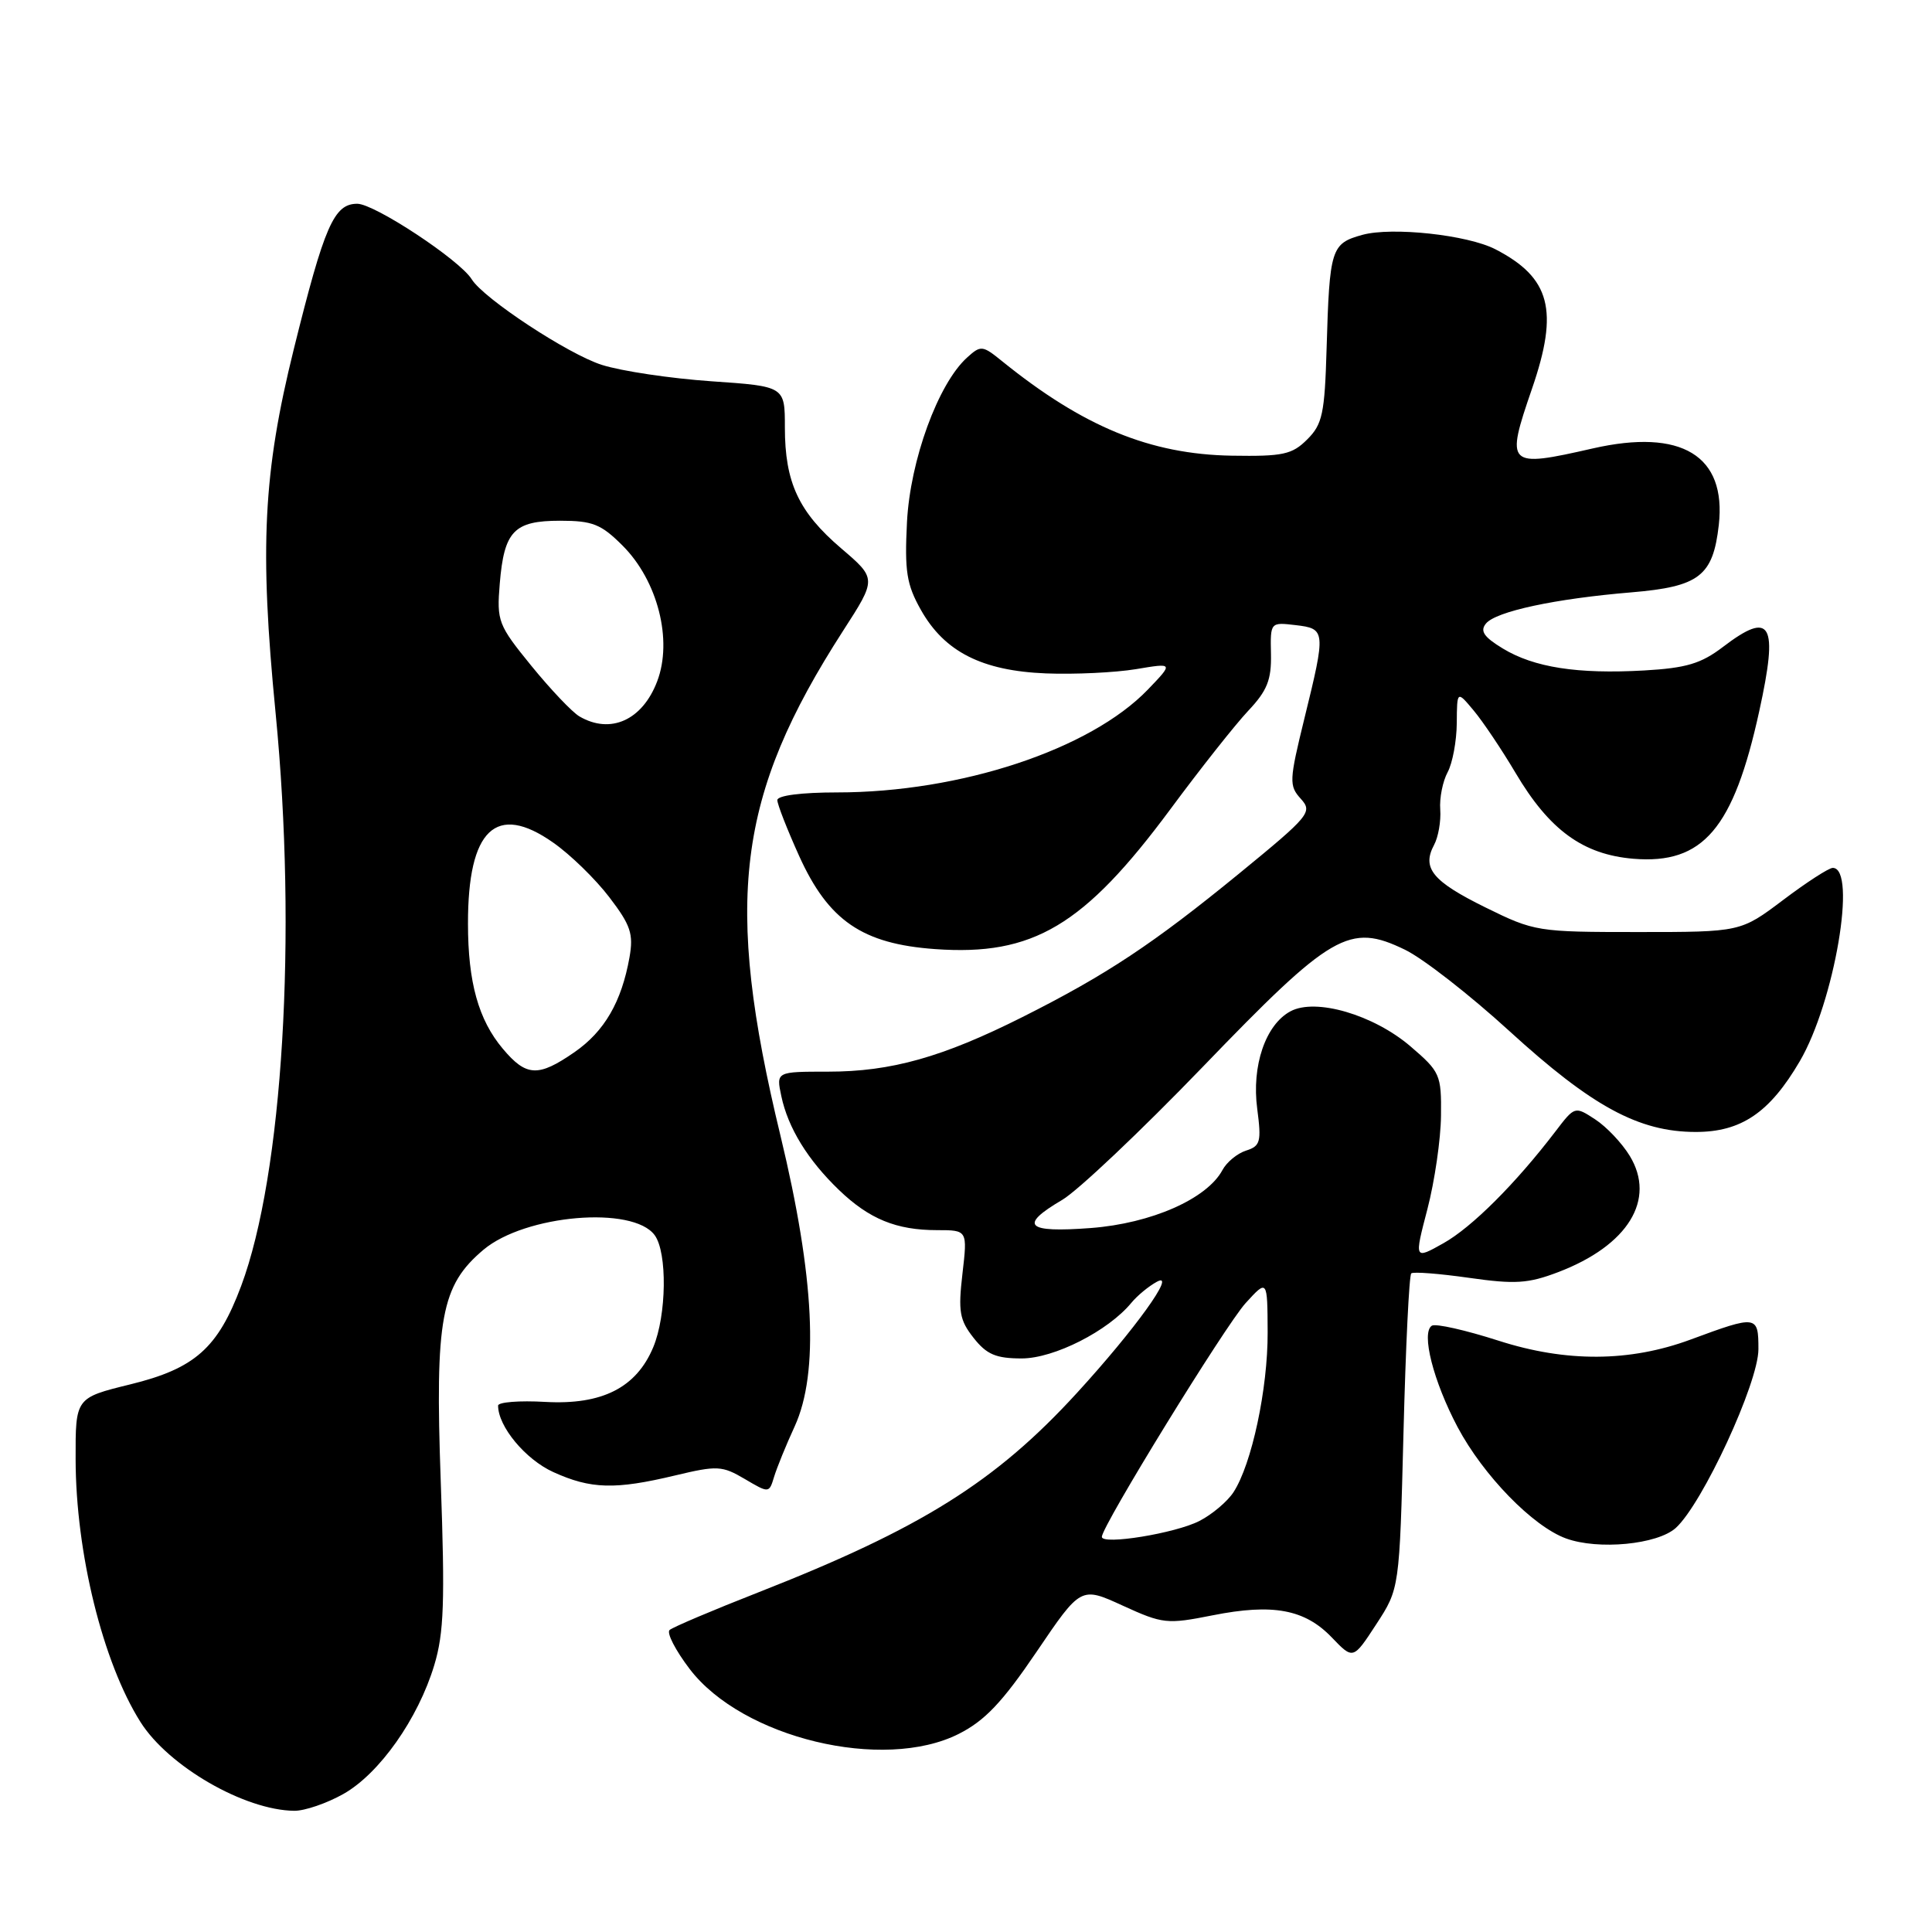 <?xml version="1.0" encoding="UTF-8" standalone="no"?>
<!DOCTYPE svg PUBLIC "-//W3C//DTD SVG 1.1//EN" "http://www.w3.org/Graphics/SVG/1.1/DTD/svg11.dtd" >
<svg xmlns="http://www.w3.org/2000/svg" xmlns:xlink="http://www.w3.org/1999/xlink" version="1.1" viewBox="0 0 256 256">
 <g >
 <path fill="currentColor"
d=" M 45.50 237.71 C 50.27 235.02 55.39 227.77 57.54 220.65 C 58.83 216.38 58.97 212.23 58.40 196.26 C 57.63 174.68 58.44 170.34 64.06 165.60 C 69.59 160.95 83.87 159.73 86.75 163.67 C 88.44 165.98 88.33 174.27 86.56 178.51 C 84.32 183.88 79.77 186.18 72.25 185.76 C 68.81 185.56 66.00 185.79 66.00 186.25 C 66.00 189.02 69.62 193.38 73.32 195.06 C 78.30 197.32 81.50 197.41 89.48 195.50 C 95.04 194.17 95.69 194.21 98.68 195.97 C 101.90 197.87 101.91 197.87 102.57 195.69 C 102.94 194.48 104.16 191.47 105.30 189.00 C 108.55 181.89 107.93 169.20 103.42 150.50 C 95.88 119.32 97.60 105.50 111.71 83.59 C 116.17 76.68 116.17 76.68 111.45 72.65 C 105.82 67.84 104.00 63.92 104.00 56.63 C 104.00 51.19 104.00 51.19 94.25 50.52 C 88.89 50.15 82.36 49.18 79.75 48.35 C 75.28 46.93 64.08 39.56 62.50 37.00 C 60.92 34.45 49.63 27.00 47.34 27.00 C 44.25 27.00 42.99 29.89 38.93 46.26 C 34.87 62.65 34.37 72.56 36.52 94.50 C 39.39 123.90 37.48 155.62 31.95 170.41 C 28.87 178.64 25.82 181.34 17.25 183.44 C 10.00 185.22 10.00 185.22 10.02 193.36 C 10.04 205.77 13.62 220.27 18.61 228.17 C 22.32 234.05 32.40 239.87 39.00 239.94 C 40.38 239.95 43.30 238.95 45.50 237.71 Z  M 127.04 229.75 C 130.50 228.00 132.81 225.57 137.36 218.86 C 143.22 210.21 143.22 210.21 148.78 212.76 C 154.08 215.18 154.63 215.24 160.67 214.04 C 168.67 212.45 172.89 213.24 176.47 216.97 C 179.30 219.92 179.30 219.92 182.37 215.21 C 185.44 210.50 185.44 210.50 185.97 189.83 C 186.26 178.46 186.72 168.97 187.00 168.73 C 187.28 168.49 190.72 168.76 194.66 169.32 C 200.77 170.19 202.49 170.08 206.48 168.56 C 215.73 165.03 219.47 158.94 215.95 153.16 C 214.93 151.48 212.88 149.31 211.38 148.33 C 208.67 146.56 208.67 146.56 206.09 149.94 C 200.81 156.85 195.04 162.61 191.27 164.73 C 187.39 166.91 187.39 166.91 189.14 160.21 C 190.10 156.52 190.91 150.95 190.94 147.83 C 191.00 142.40 190.82 142.01 186.91 138.66 C 182.01 134.46 174.34 132.21 171.00 134.00 C 167.69 135.77 165.83 141.23 166.59 146.93 C 167.16 151.29 167.01 151.86 165.11 152.46 C 163.95 152.83 162.54 153.99 161.98 155.04 C 159.93 158.86 152.55 162.11 144.54 162.72 C 135.95 163.37 134.96 162.39 140.75 158.99 C 142.81 157.78 151.17 149.87 159.32 141.42 C 176.49 123.60 178.79 122.27 186.16 125.84 C 188.55 126.99 194.78 131.85 200.00 136.62 C 210.94 146.61 217.14 149.98 224.67 149.99 C 230.71 150.00 234.49 147.44 238.48 140.62 C 243.06 132.81 246.10 115.00 242.85 115.00 C 242.33 115.00 239.38 116.91 236.28 119.25 C 230.64 123.50 230.64 123.50 217.05 123.50 C 203.72 123.50 203.33 123.44 196.83 120.24 C 189.81 116.78 188.38 115.03 190.02 111.96 C 190.58 110.92 190.95 108.81 190.84 107.28 C 190.72 105.75 191.17 103.52 191.82 102.32 C 192.47 101.11 193.01 98.19 193.03 95.82 C 193.06 91.50 193.06 91.50 195.28 94.16 C 196.50 95.62 198.99 99.33 200.81 102.40 C 205.30 109.99 209.75 113.23 216.44 113.79 C 225.66 114.55 229.70 109.81 233.11 94.23 C 235.67 82.55 234.70 80.84 228.29 85.73 C 225.39 87.94 223.43 88.52 217.86 88.84 C 209.02 89.34 203.26 88.44 199.13 85.93 C 196.61 84.40 196.08 83.61 196.90 82.62 C 198.23 81.01 206.07 79.33 216.17 78.49 C 225.17 77.73 226.98 76.34 227.75 69.56 C 228.78 60.37 222.81 56.74 211.05 59.42 C 199.68 62.01 199.46 61.79 203.00 51.50 C 206.58 41.11 205.44 36.80 198.15 33.03 C 194.44 31.12 184.45 30.04 180.52 31.12 C 176.37 32.27 176.17 32.91 175.78 46.22 C 175.53 54.80 175.23 56.22 173.22 58.22 C 171.21 60.23 170.01 60.49 163.22 60.38 C 152.40 60.20 143.53 56.55 132.77 47.85 C 130.18 45.75 129.96 45.73 128.14 47.38 C 124.30 50.85 120.60 61.00 120.18 69.18 C 119.85 75.71 120.13 77.45 122.02 80.81 C 125.14 86.36 130.12 88.89 138.60 89.23 C 142.39 89.38 147.75 89.12 150.50 88.67 C 155.50 87.83 155.50 87.83 152.10 91.37 C 144.46 99.31 127.28 105.00 110.91 105.00 C 106.19 105.00 103.00 105.41 103.00 106.02 C 103.00 106.58 104.31 109.92 105.90 113.44 C 109.78 122.00 114.27 125.07 123.90 125.76 C 136.90 126.69 143.63 122.68 155.10 107.20 C 159.05 101.86 163.68 96.01 165.39 94.19 C 167.91 91.52 168.48 90.09 168.41 86.66 C 168.32 82.45 168.33 82.44 171.66 82.83 C 175.67 83.30 175.70 83.56 172.84 95.20 C 170.82 103.44 170.79 104.11 172.36 105.84 C 173.95 107.60 173.57 108.07 164.19 115.75 C 152.78 125.08 146.61 129.17 135.49 134.76 C 124.88 140.09 118.08 142.00 109.74 142.00 C 102.84 142.00 102.84 142.00 103.53 145.25 C 104.42 149.45 107.03 153.70 111.18 157.69 C 115.18 161.53 118.77 163.00 124.16 163.00 C 128.20 163.00 128.20 163.00 127.53 168.77 C 126.95 173.77 127.14 174.91 129.00 177.27 C 130.73 179.47 131.96 180.00 135.38 180.00 C 139.67 180.00 146.84 176.36 149.92 172.62 C 150.70 171.67 152.22 170.42 153.31 169.83 C 155.98 168.40 150.39 176.17 142.71 184.56 C 131.92 196.36 122.06 202.53 100.50 210.99 C 94.45 213.36 89.15 215.61 88.73 215.98 C 88.30 216.35 89.50 218.68 91.40 221.17 C 98.38 230.30 117.04 234.79 127.04 229.75 Z  M 222.05 202.46 C 225.59 199.25 233.00 183.24 233.00 178.78 C 233.00 174.27 232.82 174.24 224.01 177.50 C 215.95 180.48 207.53 180.53 198.57 177.65 C 194.21 176.25 190.24 175.35 189.73 175.66 C 188.28 176.57 189.92 183.02 193.14 189.10 C 196.55 195.51 203.11 202.25 207.50 203.85 C 211.77 205.41 219.61 204.66 222.05 202.46 Z  M 66.63 138.97 C 63.40 135.14 62.01 130.15 62.01 122.40 C 61.99 109.88 65.73 106.32 73.30 111.65 C 75.58 113.24 78.92 116.50 80.74 118.89 C 83.57 122.59 83.96 123.75 83.41 126.86 C 82.36 132.75 80.10 136.66 76.12 139.42 C 71.32 142.74 69.74 142.67 66.63 138.97 Z  M 76.78 94.93 C 75.83 94.38 72.97 91.37 70.42 88.24 C 66.00 82.81 65.81 82.32 66.22 77.34 C 66.80 70.36 68.10 69.00 74.22 69.00 C 78.52 69.00 79.65 69.45 82.50 72.30 C 87.15 76.95 89.16 84.82 87.08 90.28 C 85.13 95.42 80.90 97.34 76.78 94.93 Z  M 146.00 203.64 C 146.00 202.22 162.36 175.63 165.05 172.67 C 167.94 169.50 167.94 169.50 167.97 176.54 C 168.00 184.01 165.86 194.03 163.44 197.73 C 162.64 198.96 160.61 200.67 158.94 201.53 C 155.77 203.17 146.00 204.76 146.00 203.64 Z "/>
</g>
</svg>